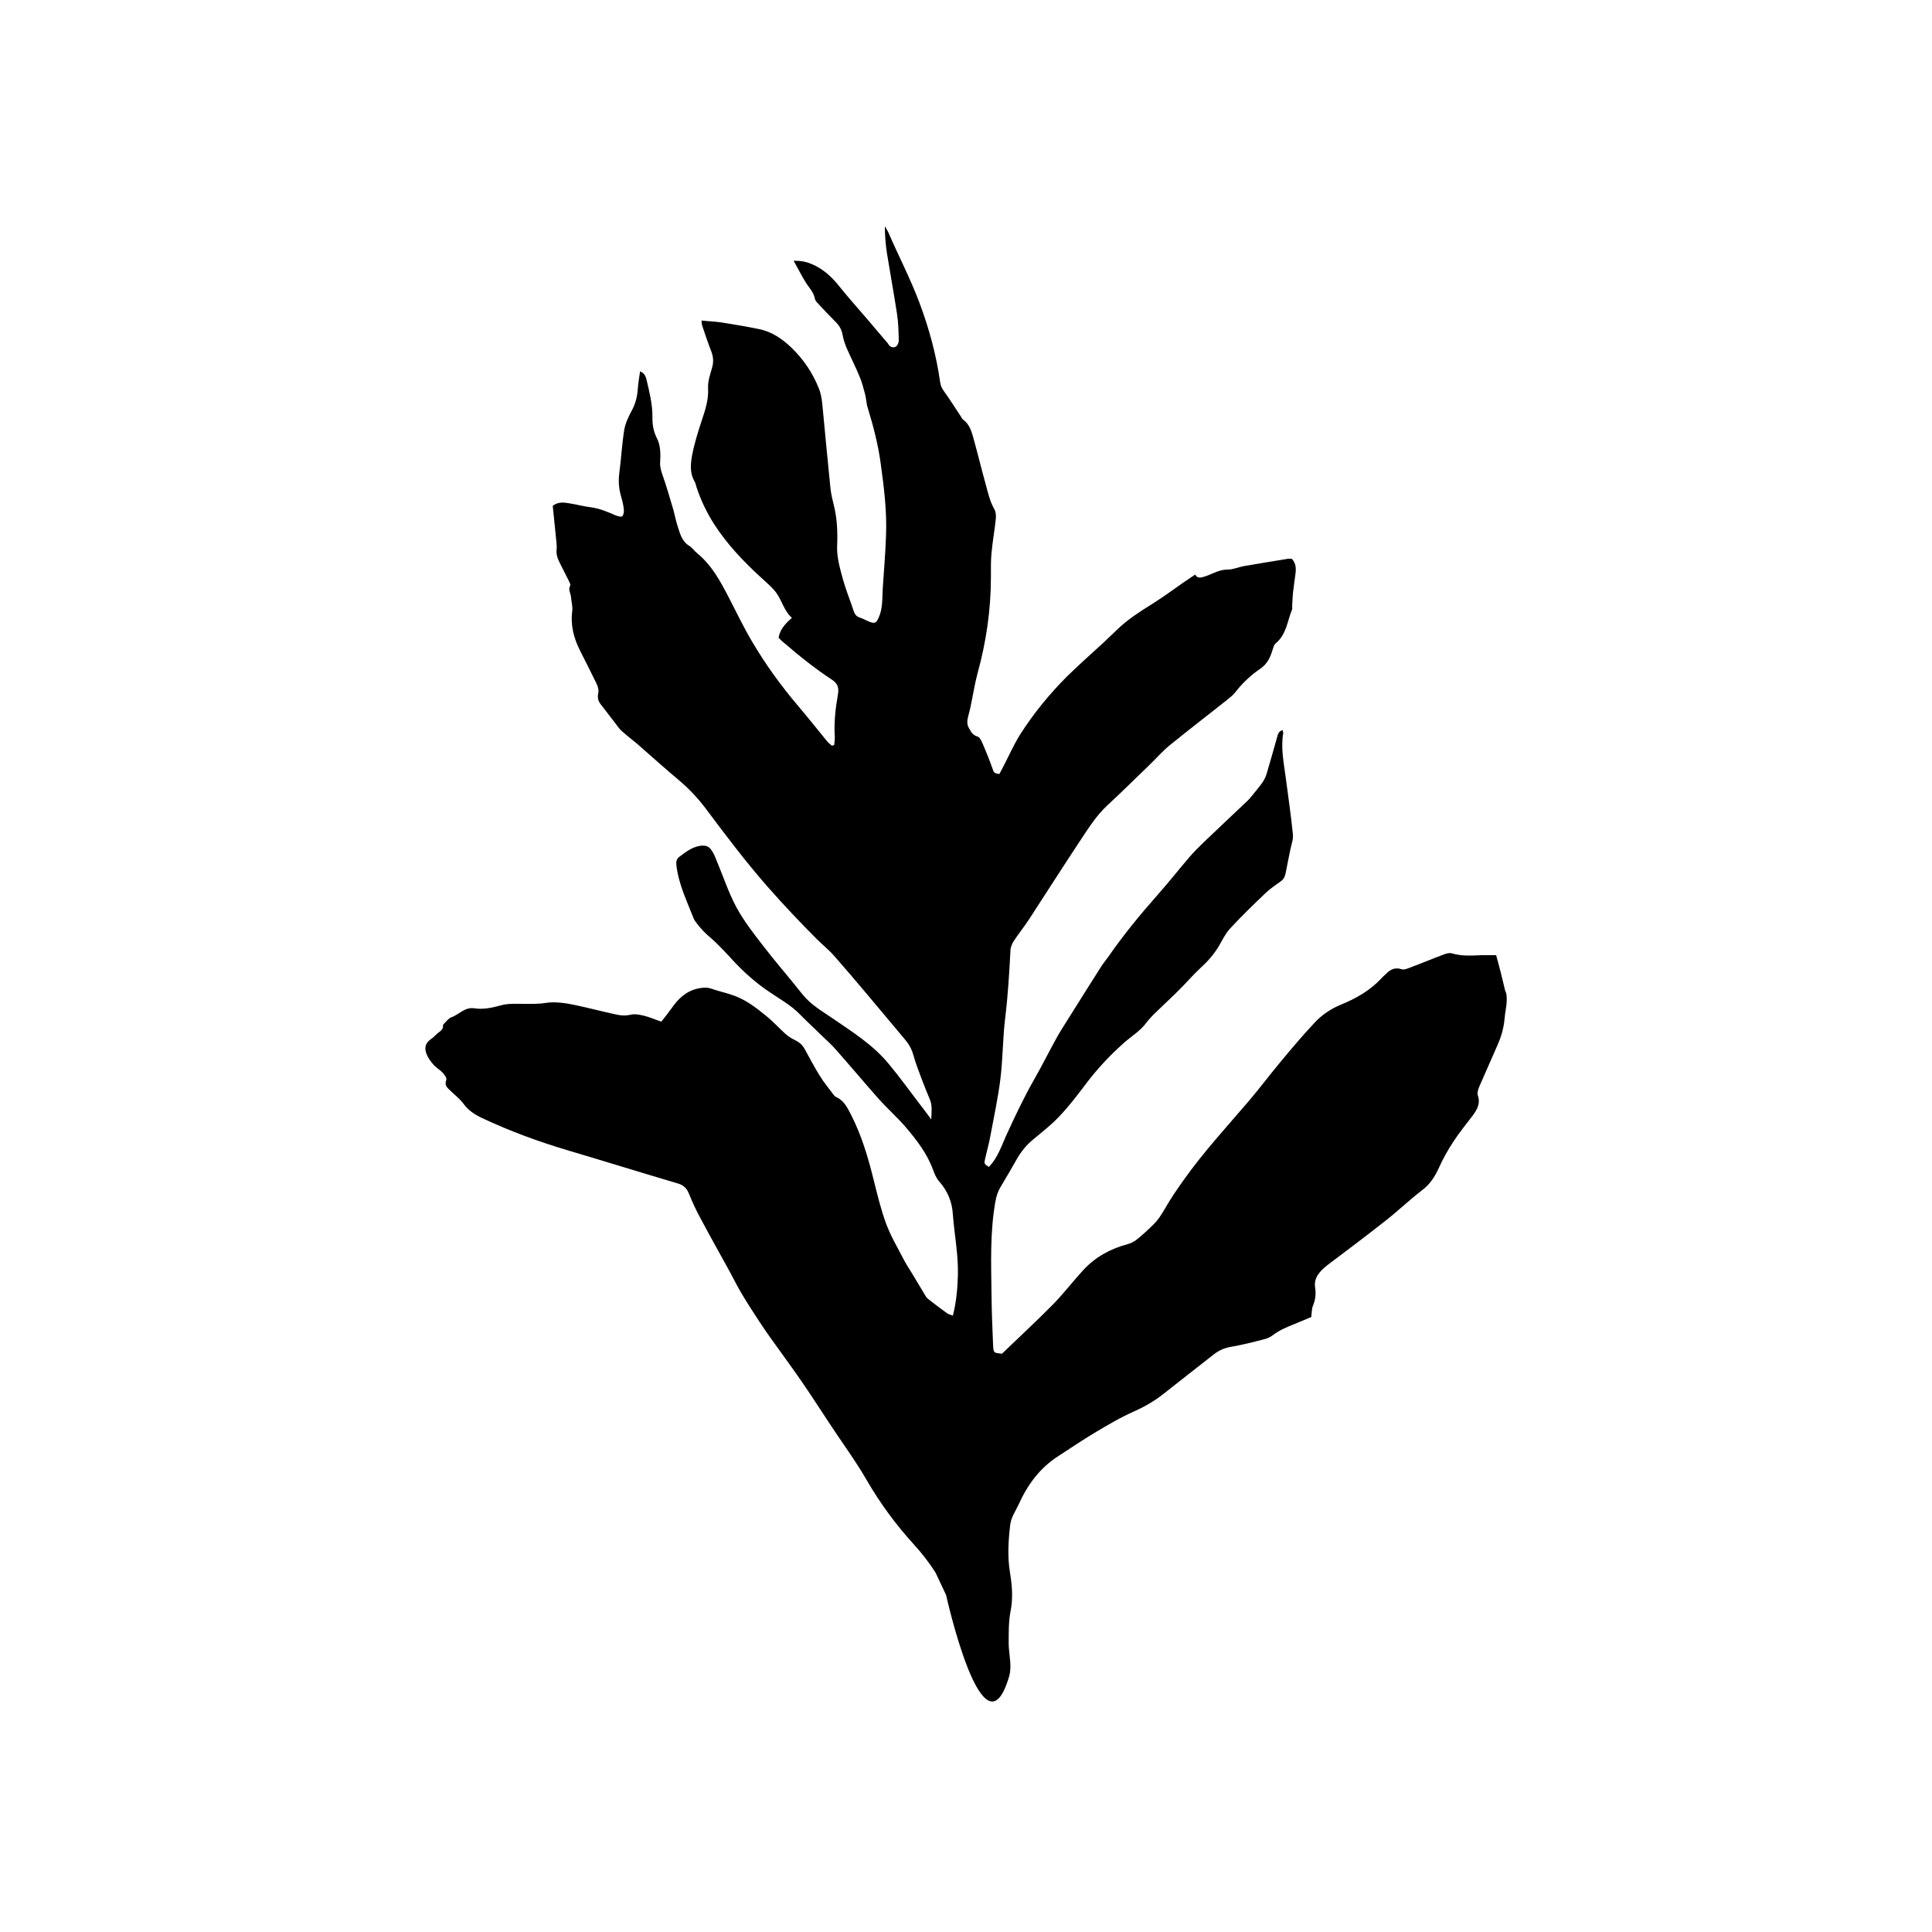 <?xml version="1.0" encoding="UTF-8"?>
<svg id="Layer_1" data-name="Layer 1" xmlns="http://www.w3.org/2000/svg" viewBox="0 0 100 100">
  <path d="m77.94,51.41c-.09-.37-.18-.74-.27-1.11-.07-.28-.15-.56-.23-.86-.27,0-.51,0-.75,0-.51.02-1.02.06-1.52-.09-.12-.04-.28-.01-.4.04-.6.22-1.19.47-1.78.69-.14.05-.31.13-.43.09-.36-.12-.61.01-.84.26-.07.07-.16.13-.22.21-.58.62-1.29,1.03-2.07,1.35-.54.22-1.02.54-1.41.97-.62.66-1.2,1.35-1.78,2.05-.53.64-1.03,1.3-1.56,1.93-1.17,1.37-2.39,2.69-3.43,4.16-.34.48-.67.96-.96,1.47-.17.29-.34.57-.58.8-.27.27-.55.53-.85.77-.14.12-.32.21-.5.26-.9.24-1.68.67-2.31,1.36-.53.58-1.02,1.22-1.57,1.78-.85.86-1.74,1.68-2.62,2.53-.42-.06-.44,0-.46-.5-.04-.87-.07-1.73-.08-2.6-.02-1.59-.08-3.19.2-4.77.05-.28.13-.54.28-.78.28-.46.54-.92.81-1.39.22-.39.49-.74.84-1.03.49-.41,1-.8,1.43-1.27.49-.52.92-1.09,1.35-1.66.57-.75,1.21-1.44,1.92-2.07.4-.36.87-.63,1.19-1.07.11-.15.25-.29.38-.43.44-.43.89-.84,1.32-1.27.38-.38.73-.79,1.12-1.15.35-.32.66-.67.91-1.08.19-.32.35-.67.59-.93.59-.64,1.21-1.24,1.84-1.84.24-.23.52-.42.79-.61.16-.11.22-.26.26-.45.07-.4.16-.8.24-1.2.05-.26.16-.53.13-.79-.1-1-.25-2-.38-3-.1-.74-.25-1.49-.12-2.24,0-.04-.02-.09-.03-.15-.22.06-.25.23-.29.38-.18.63-.35,1.25-.54,1.88-.05.16-.12.31-.21.44-.14.21-.31.4-.46.59-.1.12-.19.24-.3.35-.77.73-1.54,1.45-2.3,2.18-.26.25-.51.5-.74.77-.54.63-1.05,1.28-1.6,1.9-.92,1.04-1.8,2.11-2.59,3.25-.14.2-.3.38-.42.59-.53.83-1.05,1.66-1.57,2.49-.23.37-.47.73-.68,1.11-.41.74-.78,1.49-1.2,2.22-.51.9-.95,1.83-1.38,2.77-.27.58-.46,1.22-.93,1.69-.25-.17-.25-.17-.19-.42.09-.41.21-.82.28-1.23.18-.97.39-1.93.51-2.9.13-1.05.12-2.12.25-3.17.14-1.15.21-2.31.27-3.47,0-.17.08-.35.17-.5.25-.38.54-.74.79-1.12.91-1.4,1.81-2.81,2.73-4.2.39-.59.78-1.19,1.31-1.69.75-.69,1.47-1.41,2.21-2.12.35-.34.67-.71,1.04-1.01.98-.8,1.98-1.56,2.97-2.35.15-.12.3-.24.42-.39.37-.48.81-.89,1.31-1.23.36-.25.5-.59.62-.97.04-.12.07-.26.16-.33.56-.46.6-1.16.85-1.76.02-.04,0-.1,0-.15.02-.25.02-.5.05-.76.04-.33.09-.66.13-.99.03-.26,0-.51-.2-.72-.06,0-.12,0-.18,0-.78.13-1.56.25-2.34.39-.26.05-.52.17-.78.17-.28,0-.52.08-.77.19-.14.06-.28.12-.43.17-.18.05-.37.13-.5-.1-.22.15-.42.28-.62.42-.51.36-1.02.73-1.54,1.06-.67.42-1.34.84-1.91,1.4-.22.21-.44.42-.66.63-.64.59-1.29,1.16-1.91,1.77-.91.91-1.73,1.92-2.42,3-.33.53-.58,1.1-.87,1.66-.07.13-.14.26-.2.38-.18-.02-.28-.04-.33-.2-.16-.46-.34-.91-.53-1.35-.06-.15-.16-.36-.28-.39-.25-.07-.33-.25-.44-.44-.13-.22-.08-.44-.02-.67.04-.15.08-.3.11-.45.12-.57.21-1.16.36-1.72.45-1.63.69-3.29.69-4.99,0-.41-.01-.82.03-1.22.05-.58.16-1.16.22-1.75.02-.17.01-.38-.07-.52-.22-.38-.32-.8-.43-1.22-.23-.82-.43-1.65-.66-2.48-.1-.36-.21-.71-.54-.95-.05-.04-.07-.1-.11-.16-.29-.44-.57-.88-.87-1.3-.11-.15-.18-.3-.2-.48-.2-1.41-.57-2.77-1.07-4.1-.47-1.25-1.08-2.42-1.61-3.64-.05-.11-.12-.21-.18-.32,0,.48.04.95.11,1.41.17,1.05.36,2.09.52,3.13.07.45.08.91.09,1.37,0,.11-.06.27-.15.32-.14.08-.3.03-.39-.13-.02-.03-.04-.06-.07-.09-.36-.43-.73-.85-1.09-1.28-.49-.57-.99-1.13-1.46-1.72-.37-.45-.8-.82-1.34-1.05-.28-.12-.56-.18-.94-.17.23.41.41.77.62,1.11.17.28.42.51.48.86.02.09.1.18.17.25.3.32.59.63.9.94.19.19.31.39.36.66.04.24.12.47.21.69.22.5.47.99.68,1.5.12.29.2.6.28.91.06.23.06.48.14.71.29.95.54,1.91.67,2.9.17,1.23.32,2.45.27,3.69-.03.92-.11,1.83-.17,2.75-.03.5.01,1.01-.21,1.5-.12.26-.19.32-.46.22-.18-.07-.34-.17-.53-.23-.18-.06-.25-.18-.31-.35-.17-.53-.39-1.05-.54-1.59-.16-.59-.34-1.18-.31-1.8.03-.66,0-1.33-.15-1.98-.08-.33-.17-.67-.2-1.01-.15-1.45-.28-2.9-.42-4.34-.03-.28-.08-.56-.19-.82-.32-.79-.79-1.48-1.4-2.07-.49-.47-1.03-.84-1.7-.97-.64-.13-1.28-.24-1.92-.34-.34-.05-.68-.06-1.04-.1.01.11.01.2.04.28.15.45.3.89.47,1.33.11.29.12.56.03.86-.1.34-.22.7-.2,1.04.03.58-.14,1.11-.32,1.64-.2.61-.39,1.21-.51,1.84-.08.46-.12.91.13,1.34.05.08.07.19.1.29.22.67.52,1.3.9,1.9.68,1.06,1.54,1.96,2.47,2.81.28.26.59.51.8.82.27.41.39.91.77,1.24-.34.3-.62.59-.69,1.03.07.07.14.15.22.21.81.7,1.64,1.37,2.54,1.96.31.2.37.43.31.77-.13.73-.21,1.47-.16,2.21,0,.13-.02.27-.03.4-.04.01-.08.03-.12.04-.08-.07-.17-.14-.24-.22-.5-.61-.99-1.23-1.5-1.83-.9-1.06-1.72-2.19-2.42-3.39-.42-.71-.78-1.47-1.16-2.2-.44-.85-.89-1.7-1.65-2.32-.15-.12-.26-.29-.42-.39-.4-.25-.48-.67-.61-1.06-.08-.25-.13-.52-.2-.78-.19-.62-.36-1.25-.58-1.86-.07-.21-.13-.41-.11-.63.02-.42.03-.85-.17-1.24-.18-.35-.24-.72-.23-1.11,0-.65-.15-1.26-.3-1.89-.04-.17-.09-.36-.34-.46-.05.34-.1.64-.12.94-.03.4-.13.77-.33,1.13-.16.3-.31.62-.37.96-.12.76-.16,1.52-.26,2.28-.05.42-.01.81.11,1.21.06.21.11.42.13.63.01.12-.01.27-.08.35-.04.05-.21,0-.31-.03-.42-.18-.84-.37-1.3-.43-.4-.05-.8-.16-1.2-.22-.26-.04-.53-.06-.79.14.06.59.12,1.19.18,1.78.01.15.04.31.02.46-.03.27.05.5.17.73.15.29.3.59.45.89.04.09.12.22.08.28-.11.2.02.37.04.55.02.25.1.51.07.75-.1.74.08,1.42.41,2.07.28.54.55,1.1.82,1.64.09.18.16.36.11.58-.04.19,0,.38.13.54.26.33.51.67.77,1,.09.12.18.25.29.36.27.24.56.47.84.7.72.63,1.43,1.27,2.17,1.89.51.43.96.91,1.36,1.44,1.04,1.39,2.08,2.77,3.23,4.08.82.93,1.67,1.83,2.54,2.7.29.29.61.54.88.85.59.67,1.17,1.35,1.74,2.03.66.78,1.31,1.57,1.97,2.35.19.23.32.48.4.77.11.41.27.8.41,1.19.14.37.29.74.44,1.1.13.31.09.63.07,1.03-.18-.25-.31-.42-.44-.59-.6-.78-1.17-1.58-1.8-2.33-.8-.96-1.86-1.62-2.88-2.32-.54-.37-1.12-.7-1.55-1.24-.67-.85-1.39-1.67-2.05-2.53-.49-.63-.99-1.28-1.37-1.98-.4-.75-.67-1.57-1-2.36-.07-.18-.14-.36-.24-.52-.16-.27-.33-.33-.64-.29-.42.07-.74.32-1.07.57-.15.12-.17.25-.15.43.11.98.54,1.85.89,2.75.03.08.09.16.14.23.21.28.45.54.73.77.45.39.85.84,1.26,1.28.53.56,1.1,1.06,1.73,1.49.55.38,1.15.7,1.63,1.19.37.38.77.74,1.15,1.12.24.23.49.45.7.69.76.86,1.5,1.74,2.26,2.6.44.49.94.93,1.37,1.43.57.67,1.11,1.36,1.42,2.21.08.22.18.46.34.63.42.49.65,1.03.69,1.69.08,1.05.29,2.1.26,3.16-.02.69-.08,1.37-.26,2.08-.11-.05-.22-.07-.29-.12-.31-.22-.61-.45-.92-.69-.07-.05-.14-.11-.19-.19-.23-.38-.46-.76-.69-1.15-.16-.26-.33-.52-.47-.79-.31-.6-.66-1.19-.89-1.81-.27-.73-.45-1.49-.64-2.24-.29-1.18-.63-2.34-1.19-3.43-.19-.37-.37-.73-.78-.91-.04-.02-.08-.06-.11-.1-.24-.33-.51-.64-.72-.99-.28-.45-.53-.93-.79-1.4-.12-.21-.28-.34-.5-.45-.18-.08-.35-.2-.5-.33-.32-.29-.61-.61-.95-.89-.56-.46-1.14-.91-1.85-1.13-.34-.11-.69-.19-1.03-.31-.24-.08-.47-.05-.71,0-.6.14-1,.53-1.34,1.02-.17.24-.35.46-.53.69-.33-.11-.62-.24-.91-.31-.22-.05-.46-.1-.67-.05-.21.05-.4.05-.6.02-.28-.05-.55-.12-.82-.18-.61-.14-1.21-.3-1.83-.41-.37-.06-.77-.1-1.14-.04-.37.06-.73.05-1.1.05-.41,0-.83-.03-1.21.07-.47.13-.92.23-1.39.16-.51-.08-.8.33-1.21.47-.13.05-.23.19-.34.3-.04.04-.09.08-.08.12.02.22-.16.3-.29.41-.11.1-.22.22-.34.3-.3.2-.34.48-.22.77.08.21.22.39.37.56.13.15.32.25.46.4.1.11.23.29.19.38-.12.3.08.42.24.58.22.21.47.41.65.65.24.33.55.54.92.72,1.46.69,2.96,1.24,4.51,1.7,1.89.56,3.78,1.15,5.68,1.71.3.09.46.27.57.55.18.45.39.89.62,1.31.48.9.98,1.79,1.47,2.68.22.4.42.82.66,1.21.28.47.58.93.88,1.39.23.35.47.7.72,1.04.5.7,1,1.38,1.49,2.09.5.73.98,1.47,1.46,2.2.63.96,1.32,1.89,1.89,2.88.7,1.21,1.52,2.32,2.46,3.35.41.45.77.92,1.1,1.43l.55,1.17s1.93,8.72,3.26,4.22c.16-.54-.01-1.12-.02-1.68,0-.56-.01-1.13.09-1.67.14-.68.09-1.34-.02-2.01-.14-.84-.09-1.68.01-2.51.05-.39.28-.7.44-1.05.46-1.02,1.1-1.89,2.06-2.5.62-.4,1.23-.82,1.87-1.2.67-.4,1.34-.8,2.05-1.11.53-.24,1.02-.52,1.47-.87.88-.69,1.76-1.39,2.65-2.08.27-.21.55-.33.89-.39.59-.1,1.17-.25,1.75-.4.15-.04.29-.11.41-.2.35-.27.75-.43,1.15-.59.29-.12.58-.24.84-.35.03-.22.02-.43.09-.59.13-.31.16-.61.11-.94-.03-.23,0-.43.14-.65.14-.21.31-.36.5-.51,1.01-.76,2.02-1.52,3.01-2.3.64-.5,1.23-1.07,1.88-1.57.42-.31.67-.71.88-1.17.21-.47.47-.93.76-1.37.3-.46.65-.88.98-1.32.23-.31.42-.63.27-1.06-.04-.12.02-.3.07-.43.32-.74.65-1.47.97-2.21.12-.28.22-.57.28-.87.07-.31.07-.63.13-.94.06-.32.07-.63,0-.95Z" style="stroke-width: 0px;"/>
</svg>